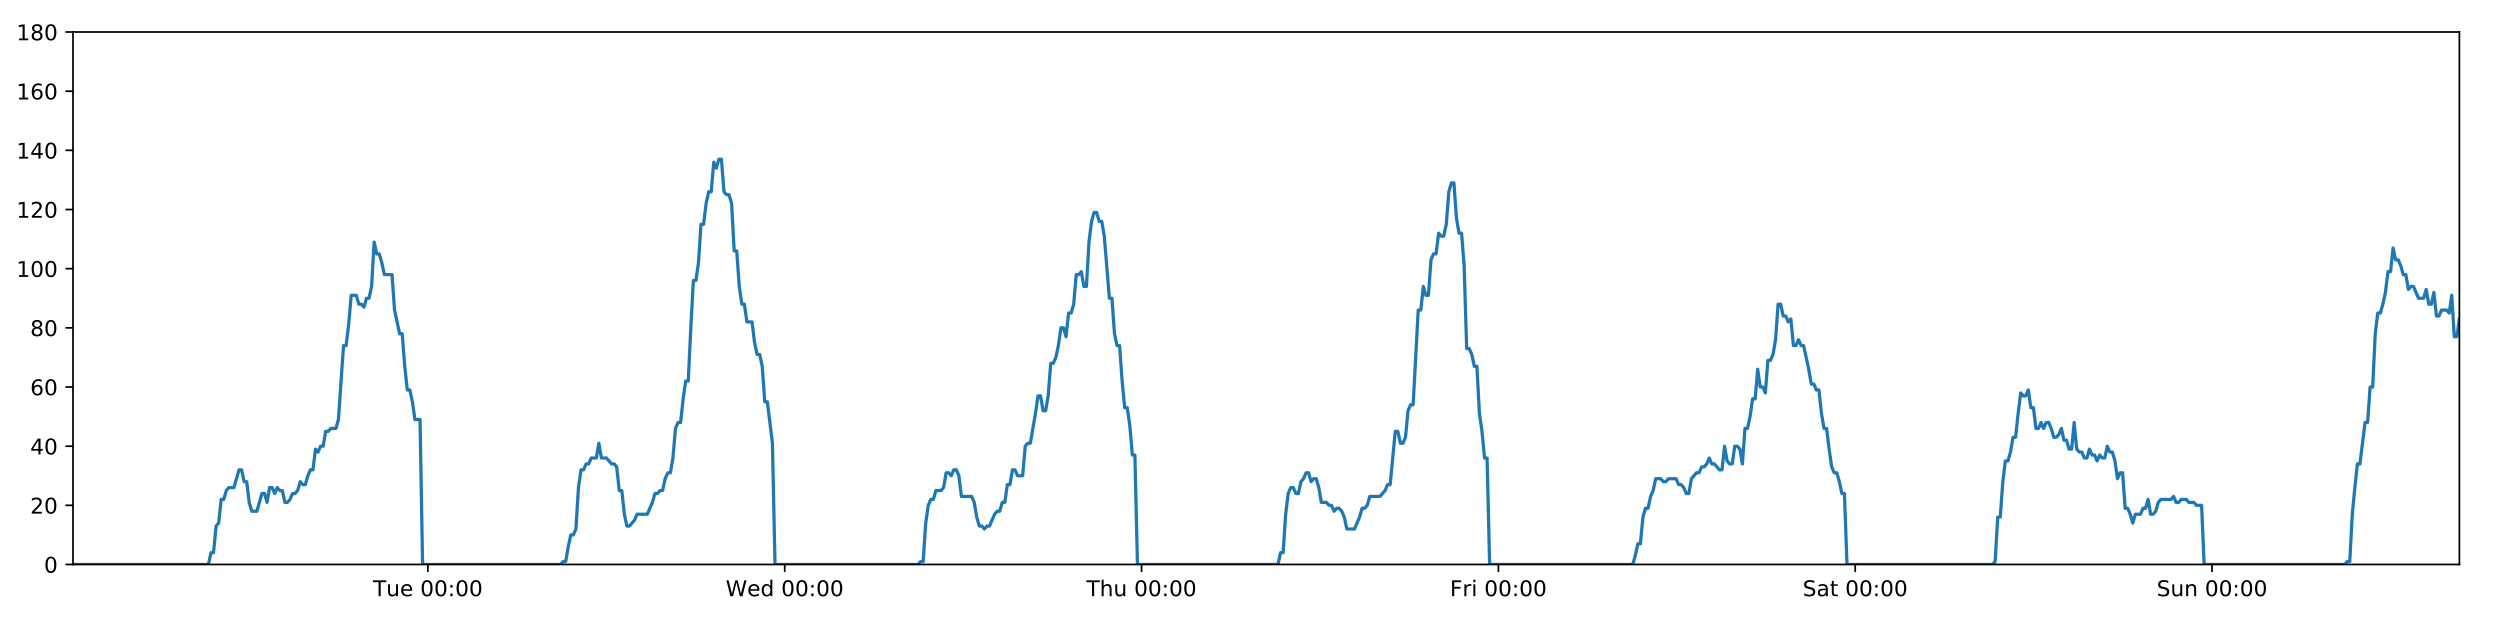 <?xml version="1.0" encoding="utf-8" standalone="no"?>
<!DOCTYPE svg PUBLIC "-//W3C//DTD SVG 1.1//EN"
  "http://www.w3.org/Graphics/SVG/1.1/DTD/svg11.dtd">
<!-- Created with matplotlib (https://matplotlib.org/) -->
<svg height="288pt" version="1.1" viewBox="0 0 1152 288" width="1152pt" xmlns="http://www.w3.org/2000/svg" xmlns:xlink="http://www.w3.org/1999/xlink">
 <defs>
  <style type="text/css">
*{stroke-linecap:butt;stroke-linejoin:round;}
  </style>
 </defs>
 <g id="figure_1">
  <g id="patch_1">
   <path d="M 0 288 
L 1152 288 
L 1152 0 
L 0 0 
z
" style="fill:#ffffff;"/>
  </g>
  <g id="axes_1">
   <g id="patch_2">
    <path d="M 33.64 260.12 
L 1133.28 260.12 
L 1133.28 14.76 
L 33.64 14.76 
z
" style="fill:#ffffff;"/>
   </g>
   <g id="matplotlib.axis_1">
    <g id="xtick_1">
     <g id="line2d_1">
      <defs>
       <path d="M 0 0 
L 0 3.5 
" id="m4a43015467" style="stroke:#000000;stroke-width:0.8;"/>
      </defs>
      <g>
       <use style="stroke:#000000;stroke-width:0.8;" x="197.166" xlink:href="#m4a43015467" y="260.12"/>
      </g>
     </g>
     <g id="text_1">
      <!-- Tue 00:00 -->
      <defs>
       <path d="M -0.297 72.906 
L 61.375 72.906 
L 61.375 64.594 
L 35.5 64.594 
L 35.5 0 
L 25.594 0 
L 25.594 64.594 
L -0.297 64.594 
z
" id="DejaVuSans-84"/>
       <path d="M 8.5 21.578 
L 8.5 54.688 
L 17.484 54.688 
L 17.484 21.922 
Q 17.484 14.156 20.5 10.266 
Q 23.531 6.391 29.594 6.391 
Q 36.859 6.391 41.078 11.031 
Q 45.312 15.672 45.312 23.688 
L 45.312 54.688 
L 54.297 54.688 
L 54.297 0 
L 45.312 0 
L 45.312 8.406 
Q 42.047 3.422 37.719 1 
Q 33.406 -1.422 27.688 -1.422 
Q 18.266 -1.422 13.375 4.438 
Q 8.5 10.297 8.5 21.578 
z
M 31.109 56 
z
" id="DejaVuSans-117"/>
       <path d="M 56.203 29.594 
L 56.203 25.203 
L 14.891 25.203 
Q 15.484 15.922 20.484 11.062 
Q 25.484 6.203 34.422 6.203 
Q 39.594 6.203 44.453 7.469 
Q 49.312 8.734 54.109 11.281 
L 54.109 2.781 
Q 49.266 0.734 44.188 -0.344 
Q 39.109 -1.422 33.891 -1.422 
Q 20.797 -1.422 13.156 6.188 
Q 5.516 13.812 5.516 26.812 
Q 5.516 40.234 12.766 48.109 
Q 20.016 56 32.328 56 
Q 43.359 56 49.781 48.891 
Q 56.203 41.797 56.203 29.594 
z
M 47.219 32.234 
Q 47.125 39.594 43.094 43.984 
Q 39.062 48.391 32.422 48.391 
Q 24.906 48.391 20.391 44.141 
Q 15.875 39.891 15.188 32.172 
z
" id="DejaVuSans-101"/>
       <path id="DejaVuSans-32"/>
       <path d="M 31.781 66.406 
Q 24.172 66.406 20.328 58.906 
Q 16.5 51.422 16.5 36.375 
Q 16.5 21.391 20.328 13.891 
Q 24.172 6.391 31.781 6.391 
Q 39.453 6.391 43.281 13.891 
Q 47.125 21.391 47.125 36.375 
Q 47.125 51.422 43.281 58.906 
Q 39.453 66.406 31.781 66.406 
z
M 31.781 74.219 
Q 44.047 74.219 50.516 64.516 
Q 56.984 54.828 56.984 36.375 
Q 56.984 17.969 50.516 8.266 
Q 44.047 -1.422 31.781 -1.422 
Q 19.531 -1.422 13.062 8.266 
Q 6.594 17.969 6.594 36.375 
Q 6.594 54.828 13.062 64.516 
Q 19.531 74.219 31.781 74.219 
z
" id="DejaVuSans-48"/>
       <path d="M 11.719 12.406 
L 22.016 12.406 
L 22.016 0 
L 11.719 0 
z
M 11.719 51.703 
L 22.016 51.703 
L 22.016 39.312 
L 11.719 39.312 
z
" id="DejaVuSans-58"/>
      </defs>
      <g transform="translate(171.88 274.718)scale(0.1 -0.1)">
       <use xlink:href="#DejaVuSans-84"/>
       <use x="60.85" xlink:href="#DejaVuSans-117"/>
       <use x="124.229" xlink:href="#DejaVuSans-101"/>
       <use x="185.752" xlink:href="#DejaVuSans-32"/>
       <use x="217.539" xlink:href="#DejaVuSans-48"/>
       <use x="281.162" xlink:href="#DejaVuSans-48"/>
       <use x="344.785" xlink:href="#DejaVuSans-58"/>
       <use x="378.477" xlink:href="#DejaVuSans-48"/>
       <use x="442.1" xlink:href="#DejaVuSans-48"/>
      </g>
     </g>
    </g>
    <g id="xtick_2">
     <g id="line2d_2">
      <g>
       <use style="stroke:#000000;stroke-width:0.8;" x="361.595" xlink:href="#m4a43015467" y="260.12"/>
      </g>
     </g>
     <g id="text_2">
      <!-- Wed 00:00 -->
      <defs>
       <path d="M 3.328 72.906 
L 13.281 72.906 
L 28.609 11.281 
L 43.891 72.906 
L 54.984 72.906 
L 70.312 11.281 
L 85.594 72.906 
L 95.609 72.906 
L 77.297 0 
L 64.891 0 
L 49.516 63.281 
L 33.984 0 
L 21.578 0 
z
" id="DejaVuSans-87"/>
       <path d="M 45.406 46.391 
L 45.406 75.984 
L 54.391 75.984 
L 54.391 0 
L 45.406 0 
L 45.406 8.203 
Q 42.578 3.328 38.25 0.953 
Q 33.938 -1.422 27.875 -1.422 
Q 17.969 -1.422 11.734 6.484 
Q 5.516 14.406 5.516 27.297 
Q 5.516 40.188 11.734 48.094 
Q 17.969 56 27.875 56 
Q 33.938 56 38.25 53.625 
Q 42.578 51.266 45.406 46.391 
z
M 14.797 27.297 
Q 14.797 17.391 18.875 11.75 
Q 22.953 6.109 30.078 6.109 
Q 37.203 6.109 41.297 11.75 
Q 45.406 17.391 45.406 27.297 
Q 45.406 37.203 41.297 42.844 
Q 37.203 48.484 30.078 48.484 
Q 22.953 48.484 18.875 42.844 
Q 14.797 37.203 14.797 27.297 
z
" id="DejaVuSans-100"/>
      </defs>
      <g transform="translate(334.405 274.718)scale(0.1 -0.1)">
       <use xlink:href="#DejaVuSans-87"/>
       <use x="98.799" xlink:href="#DejaVuSans-101"/>
       <use x="160.322" xlink:href="#DejaVuSans-100"/>
       <use x="223.799" xlink:href="#DejaVuSans-32"/>
       <use x="255.586" xlink:href="#DejaVuSans-48"/>
       <use x="319.209" xlink:href="#DejaVuSans-48"/>
       <use x="382.832" xlink:href="#DejaVuSans-58"/>
       <use x="416.523" xlink:href="#DejaVuSans-48"/>
       <use x="480.146" xlink:href="#DejaVuSans-48"/>
      </g>
     </g>
    </g>
    <g id="xtick_3">
     <g id="line2d_3">
      <g>
       <use style="stroke:#000000;stroke-width:0.8;" x="526.023" xlink:href="#m4a43015467" y="260.12"/>
      </g>
     </g>
     <g id="text_3">
      <!-- Thu 00:00 -->
      <defs>
       <path d="M 54.891 33.016 
L 54.891 0 
L 45.906 0 
L 45.906 32.719 
Q 45.906 40.484 42.875 44.328 
Q 39.844 48.188 33.797 48.188 
Q 26.516 48.188 22.312 43.547 
Q 18.109 38.922 18.109 30.906 
L 18.109 0 
L 9.078 0 
L 9.078 75.984 
L 18.109 75.984 
L 18.109 46.188 
Q 21.344 51.125 25.703 53.562 
Q 30.078 56 35.797 56 
Q 45.219 56 50.047 50.172 
Q 54.891 44.344 54.891 33.016 
z
" id="DejaVuSans-104"/>
      </defs>
      <g transform="translate(500.633 274.718)scale(0.1 -0.1)">
       <use xlink:href="#DejaVuSans-84"/>
       <use x="61.084" xlink:href="#DejaVuSans-104"/>
       <use x="124.463" xlink:href="#DejaVuSans-117"/>
       <use x="187.842" xlink:href="#DejaVuSans-32"/>
       <use x="219.629" xlink:href="#DejaVuSans-48"/>
       <use x="283.252" xlink:href="#DejaVuSans-48"/>
       <use x="346.875" xlink:href="#DejaVuSans-58"/>
       <use x="380.566" xlink:href="#DejaVuSans-48"/>
       <use x="444.189" xlink:href="#DejaVuSans-48"/>
      </g>
     </g>
    </g>
    <g id="xtick_4">
     <g id="line2d_4">
      <g>
       <use style="stroke:#000000;stroke-width:0.8;" x="690.452" xlink:href="#m4a43015467" y="260.12"/>
      </g>
     </g>
     <g id="text_4">
      <!-- Fri 00:00 -->
      <defs>
       <path d="M 9.812 72.906 
L 51.703 72.906 
L 51.703 64.594 
L 19.672 64.594 
L 19.672 43.109 
L 48.578 43.109 
L 48.578 34.812 
L 19.672 34.812 
L 19.672 0 
L 9.812 0 
z
" id="DejaVuSans-70"/>
       <path d="M 41.109 46.297 
Q 39.594 47.172 37.812 47.578 
Q 36.031 48 33.891 48 
Q 26.266 48 22.188 43.047 
Q 18.109 38.094 18.109 28.812 
L 18.109 0 
L 9.078 0 
L 9.078 54.688 
L 18.109 54.688 
L 18.109 46.188 
Q 20.953 51.172 25.484 53.578 
Q 30.031 56 36.531 56 
Q 37.453 56 38.578 55.875 
Q 39.703 55.766 41.062 55.516 
z
" id="DejaVuSans-114"/>
       <path d="M 9.422 54.688 
L 18.406 54.688 
L 18.406 0 
L 9.422 0 
z
M 9.422 75.984 
L 18.406 75.984 
L 18.406 64.594 
L 9.422 64.594 
z
" id="DejaVuSans-105"/>
      </defs>
      <g transform="translate(668.138 274.718)scale(0.1 -0.1)">
       <use xlink:href="#DejaVuSans-70"/>
       <use x="57.41" xlink:href="#DejaVuSans-114"/>
       <use x="98.523" xlink:href="#DejaVuSans-105"/>
       <use x="126.307" xlink:href="#DejaVuSans-32"/>
       <use x="158.094" xlink:href="#DejaVuSans-48"/>
       <use x="221.717" xlink:href="#DejaVuSans-48"/>
       <use x="285.34" xlink:href="#DejaVuSans-58"/>
       <use x="319.031" xlink:href="#DejaVuSans-48"/>
       <use x="382.654" xlink:href="#DejaVuSans-48"/>
      </g>
     </g>
    </g>
    <g id="xtick_5">
     <g id="line2d_5">
      <g>
       <use style="stroke:#000000;stroke-width:0.8;" x="854.88" xlink:href="#m4a43015467" y="260.12"/>
      </g>
     </g>
     <g id="text_5">
      <!-- Sat 00:00 -->
      <defs>
       <path d="M 53.516 70.516 
L 53.516 60.891 
Q 47.906 63.578 42.922 64.891 
Q 37.938 66.219 33.297 66.219 
Q 25.25 66.219 20.875 63.094 
Q 16.5 59.969 16.5 54.203 
Q 16.5 49.359 19.406 46.891 
Q 22.312 44.438 30.422 42.922 
L 36.375 41.703 
Q 47.406 39.594 52.656 34.297 
Q 57.906 29 57.906 20.125 
Q 57.906 9.516 50.797 4.047 
Q 43.703 -1.422 29.984 -1.422 
Q 24.812 -1.422 18.969 -0.25 
Q 13.141 0.922 6.891 3.219 
L 6.891 13.375 
Q 12.891 10.016 18.656 8.297 
Q 24.422 6.594 29.984 6.594 
Q 38.422 6.594 43.016 9.906 
Q 47.609 13.234 47.609 19.391 
Q 47.609 24.75 44.312 27.781 
Q 41.016 30.812 33.5 32.328 
L 27.484 33.5 
Q 16.453 35.688 11.516 40.375 
Q 6.594 45.062 6.594 53.422 
Q 6.594 63.094 13.406 68.656 
Q 20.219 74.219 32.172 74.219 
Q 37.312 74.219 42.625 73.281 
Q 47.953 72.359 53.516 70.516 
z
" id="DejaVuSans-83"/>
       <path d="M 34.281 27.484 
Q 23.391 27.484 19.188 25 
Q 14.984 22.516 14.984 16.5 
Q 14.984 11.719 18.141 8.906 
Q 21.297 6.109 26.703 6.109 
Q 34.188 6.109 38.703 11.406 
Q 43.219 16.703 43.219 25.484 
L 43.219 27.484 
z
M 52.203 31.203 
L 52.203 0 
L 43.219 0 
L 43.219 8.297 
Q 40.141 3.328 35.547 0.953 
Q 30.953 -1.422 24.312 -1.422 
Q 15.922 -1.422 10.953 3.297 
Q 6 8.016 6 15.922 
Q 6 25.141 12.172 29.828 
Q 18.359 34.516 30.609 34.516 
L 43.219 34.516 
L 43.219 35.406 
Q 43.219 41.609 39.141 45 
Q 35.062 48.391 27.688 48.391 
Q 23 48.391 18.547 47.266 
Q 14.109 46.141 10.016 43.891 
L 10.016 52.203 
Q 14.938 54.109 19.578 55.047 
Q 24.219 56 28.609 56 
Q 40.484 56 46.344 49.844 
Q 52.203 43.703 52.203 31.203 
z
" id="DejaVuSans-97"/>
       <path d="M 18.312 70.219 
L 18.312 54.688 
L 36.812 54.688 
L 36.812 47.703 
L 18.312 47.703 
L 18.312 18.016 
Q 18.312 11.328 20.141 9.422 
Q 21.969 7.516 27.594 7.516 
L 36.812 7.516 
L 36.812 0 
L 27.594 0 
Q 17.188 0 13.234 3.875 
Q 9.281 7.766 9.281 18.016 
L 9.281 47.703 
L 2.688 47.703 
L 2.688 54.688 
L 9.281 54.688 
L 9.281 70.219 
z
" id="DejaVuSans-116"/>
      </defs>
      <g transform="translate(830.683 274.718)scale(0.1 -0.1)">
       <use xlink:href="#DejaVuSans-83"/>
       <use x="63.477" xlink:href="#DejaVuSans-97"/>
       <use x="124.756" xlink:href="#DejaVuSans-116"/>
       <use x="163.965" xlink:href="#DejaVuSans-32"/>
       <use x="195.752" xlink:href="#DejaVuSans-48"/>
       <use x="259.375" xlink:href="#DejaVuSans-48"/>
       <use x="322.998" xlink:href="#DejaVuSans-58"/>
       <use x="356.689" xlink:href="#DejaVuSans-48"/>
       <use x="420.312" xlink:href="#DejaVuSans-48"/>
      </g>
     </g>
    </g>
    <g id="xtick_6">
     <g id="line2d_6">
      <g>
       <use style="stroke:#000000;stroke-width:0.8;" x="1019.309" xlink:href="#m4a43015467" y="260.12"/>
      </g>
     </g>
     <g id="text_6">
      <!-- Sun 00:00 -->
      <defs>
       <path d="M 54.891 33.016 
L 54.891 0 
L 45.906 0 
L 45.906 32.719 
Q 45.906 40.484 42.875 44.328 
Q 39.844 48.188 33.797 48.188 
Q 26.516 48.188 22.312 43.547 
Q 18.109 38.922 18.109 30.906 
L 18.109 0 
L 9.078 0 
L 9.078 54.688 
L 18.109 54.688 
L 18.109 46.188 
Q 21.344 51.125 25.703 53.562 
Q 30.078 56 35.797 56 
Q 45.219 56 50.047 50.172 
Q 54.891 44.344 54.891 33.016 
z
" id="DejaVuSans-110"/>
      </defs>
      <g transform="translate(993.798 274.718)scale(0.1 -0.1)">
       <use xlink:href="#DejaVuSans-83"/>
       <use x="63.477" xlink:href="#DejaVuSans-117"/>
       <use x="126.855" xlink:href="#DejaVuSans-110"/>
       <use x="190.234" xlink:href="#DejaVuSans-32"/>
       <use x="222.021" xlink:href="#DejaVuSans-48"/>
       <use x="285.645" xlink:href="#DejaVuSans-48"/>
       <use x="349.268" xlink:href="#DejaVuSans-58"/>
       <use x="382.959" xlink:href="#DejaVuSans-48"/>
       <use x="446.582" xlink:href="#DejaVuSans-48"/>
      </g>
     </g>
    </g>
   </g>
   <g id="matplotlib.axis_2">
    <g id="ytick_1">
     <g id="line2d_7">
      <defs>
       <path d="M 0 0 
L -3.5 0 
" id="m1c877bbe2e" style="stroke:#000000;stroke-width:0.8;"/>
      </defs>
      <g>
       <use style="stroke:#000000;stroke-width:0.8;" x="33.64" xlink:href="#m1c877bbe2e" y="260.12"/>
      </g>
     </g>
     <g id="text_7">
      <!-- 0 -->
      <g transform="translate(20.277 263.919)scale(0.1 -0.1)">
       <use xlink:href="#DejaVuSans-48"/>
      </g>
     </g>
    </g>
    <g id="ytick_2">
     <g id="line2d_8">
      <g>
       <use style="stroke:#000000;stroke-width:0.8;" x="33.64" xlink:href="#m1c877bbe2e" y="232.858"/>
      </g>
     </g>
     <g id="text_8">
      <!-- 20 -->
      <defs>
       <path d="M 19.188 8.297 
L 53.609 8.297 
L 53.609 0 
L 7.328 0 
L 7.328 8.297 
Q 12.938 14.109 22.625 23.891 
Q 32.328 33.688 34.812 36.531 
Q 39.547 41.844 41.422 45.531 
Q 43.312 49.219 43.312 52.781 
Q 43.312 58.594 39.234 62.25 
Q 35.156 65.922 28.609 65.922 
Q 23.969 65.922 18.812 64.312 
Q 13.672 62.703 7.812 59.422 
L 7.812 69.391 
Q 13.766 71.781 18.938 73 
Q 24.125 74.219 28.422 74.219 
Q 39.75 74.219 46.484 68.547 
Q 53.219 62.891 53.219 53.422 
Q 53.219 48.922 51.531 44.891 
Q 49.859 40.875 45.406 35.406 
Q 44.188 33.984 37.641 27.219 
Q 31.109 20.453 19.188 8.297 
z
" id="DejaVuSans-50"/>
      </defs>
      <g transform="translate(13.915 236.657)scale(0.1 -0.1)">
       <use xlink:href="#DejaVuSans-50"/>
       <use x="63.623" xlink:href="#DejaVuSans-48"/>
      </g>
     </g>
    </g>
    <g id="ytick_3">
     <g id="line2d_9">
      <g>
       <use style="stroke:#000000;stroke-width:0.8;" x="33.64" xlink:href="#m1c877bbe2e" y="205.596"/>
      </g>
     </g>
     <g id="text_9">
      <!-- 40 -->
      <defs>
       <path d="M 37.797 64.312 
L 12.891 25.391 
L 37.797 25.391 
z
M 35.203 72.906 
L 47.609 72.906 
L 47.609 25.391 
L 58.016 25.391 
L 58.016 17.188 
L 47.609 17.188 
L 47.609 0 
L 37.797 0 
L 37.797 17.188 
L 4.891 17.188 
L 4.891 26.703 
z
" id="DejaVuSans-52"/>
      </defs>
      <g transform="translate(13.915 209.395)scale(0.1 -0.1)">
       <use xlink:href="#DejaVuSans-52"/>
       <use x="63.623" xlink:href="#DejaVuSans-48"/>
      </g>
     </g>
    </g>
    <g id="ytick_4">
     <g id="line2d_10">
      <g>
       <use style="stroke:#000000;stroke-width:0.8;" x="33.64" xlink:href="#m1c877bbe2e" y="178.333"/>
      </g>
     </g>
     <g id="text_10">
      <!-- 60 -->
      <defs>
       <path d="M 33.016 40.375 
Q 26.375 40.375 22.484 35.828 
Q 18.609 31.297 18.609 23.391 
Q 18.609 15.531 22.484 10.953 
Q 26.375 6.391 33.016 6.391 
Q 39.656 6.391 43.531 10.953 
Q 47.406 15.531 47.406 23.391 
Q 47.406 31.297 43.531 35.828 
Q 39.656 40.375 33.016 40.375 
z
M 52.594 71.297 
L 52.594 62.312 
Q 48.875 64.062 45.094 64.984 
Q 41.312 65.922 37.594 65.922 
Q 27.828 65.922 22.672 59.328 
Q 17.531 52.734 16.797 39.406 
Q 19.672 43.656 24.016 45.922 
Q 28.375 48.188 33.594 48.188 
Q 44.578 48.188 50.953 41.516 
Q 57.328 34.859 57.328 23.391 
Q 57.328 12.156 50.688 5.359 
Q 44.047 -1.422 33.016 -1.422 
Q 20.359 -1.422 13.672 8.266 
Q 6.984 17.969 6.984 36.375 
Q 6.984 53.656 15.188 63.938 
Q 23.391 74.219 37.203 74.219 
Q 40.922 74.219 44.703 73.484 
Q 48.484 72.75 52.594 71.297 
z
" id="DejaVuSans-54"/>
      </defs>
      <g transform="translate(13.915 182.133)scale(0.1 -0.1)">
       <use xlink:href="#DejaVuSans-54"/>
       <use x="63.623" xlink:href="#DejaVuSans-48"/>
      </g>
     </g>
    </g>
    <g id="ytick_5">
     <g id="line2d_11">
      <g>
       <use style="stroke:#000000;stroke-width:0.8;" x="33.64" xlink:href="#m1c877bbe2e" y="151.071"/>
      </g>
     </g>
     <g id="text_11">
      <!-- 80 -->
      <defs>
       <path d="M 31.781 34.625 
Q 24.75 34.625 20.719 30.859 
Q 16.703 27.094 16.703 20.516 
Q 16.703 13.922 20.719 10.156 
Q 24.75 6.391 31.781 6.391 
Q 38.812 6.391 42.859 10.172 
Q 46.922 13.969 46.922 20.516 
Q 46.922 27.094 42.891 30.859 
Q 38.875 34.625 31.781 34.625 
z
M 21.922 38.812 
Q 15.578 40.375 12.031 44.719 
Q 8.5 49.078 8.5 55.328 
Q 8.5 64.062 14.719 69.141 
Q 20.953 74.219 31.781 74.219 
Q 42.672 74.219 48.875 69.141 
Q 55.078 64.062 55.078 55.328 
Q 55.078 49.078 51.531 44.719 
Q 48 40.375 41.703 38.812 
Q 48.828 37.156 52.797 32.312 
Q 56.781 27.484 56.781 20.516 
Q 56.781 9.906 50.312 4.234 
Q 43.844 -1.422 31.781 -1.422 
Q 19.734 -1.422 13.25 4.234 
Q 6.781 9.906 6.781 20.516 
Q 6.781 27.484 10.781 32.312 
Q 14.797 37.156 21.922 38.812 
z
M 18.312 54.391 
Q 18.312 48.734 21.844 45.562 
Q 25.391 42.391 31.781 42.391 
Q 38.141 42.391 41.719 45.562 
Q 45.312 48.734 45.312 54.391 
Q 45.312 60.062 41.719 63.234 
Q 38.141 66.406 31.781 66.406 
Q 25.391 66.406 21.844 63.234 
Q 18.312 60.062 18.312 54.391 
z
" id="DejaVuSans-56"/>
      </defs>
      <g transform="translate(13.915 154.87)scale(0.1 -0.1)">
       <use xlink:href="#DejaVuSans-56"/>
       <use x="63.623" xlink:href="#DejaVuSans-48"/>
      </g>
     </g>
    </g>
    <g id="ytick_6">
     <g id="line2d_12">
      <g>
       <use style="stroke:#000000;stroke-width:0.8;" x="33.64" xlink:href="#m1c877bbe2e" y="123.809"/>
      </g>
     </g>
     <g id="text_12">
      <!-- 100 -->
      <defs>
       <path d="M 12.406 8.297 
L 28.516 8.297 
L 28.516 63.922 
L 10.984 60.406 
L 10.984 69.391 
L 28.422 72.906 
L 38.281 72.906 
L 38.281 8.297 
L 54.391 8.297 
L 54.391 0 
L 12.406 0 
z
" id="DejaVuSans-49"/>
      </defs>
      <g transform="translate(7.553 127.608)scale(0.1 -0.1)">
       <use xlink:href="#DejaVuSans-49"/>
       <use x="63.623" xlink:href="#DejaVuSans-48"/>
       <use x="127.246" xlink:href="#DejaVuSans-48"/>
      </g>
     </g>
    </g>
    <g id="ytick_7">
     <g id="line2d_13">
      <g>
       <use style="stroke:#000000;stroke-width:0.8;" x="33.64" xlink:href="#m1c877bbe2e" y="96.547"/>
      </g>
     </g>
     <g id="text_13">
      <!-- 120 -->
      <g transform="translate(7.553 100.346)scale(0.1 -0.1)">
       <use xlink:href="#DejaVuSans-49"/>
       <use x="63.623" xlink:href="#DejaVuSans-50"/>
       <use x="127.246" xlink:href="#DejaVuSans-48"/>
      </g>
     </g>
    </g>
    <g id="ytick_8">
     <g id="line2d_14">
      <g>
       <use style="stroke:#000000;stroke-width:0.8;" x="33.64" xlink:href="#m1c877bbe2e" y="69.284"/>
      </g>
     </g>
     <g id="text_14">
      <!-- 140 -->
      <g transform="translate(7.553 73.084)scale(0.1 -0.1)">
       <use xlink:href="#DejaVuSans-49"/>
       <use x="63.623" xlink:href="#DejaVuSans-52"/>
       <use x="127.246" xlink:href="#DejaVuSans-48"/>
      </g>
     </g>
    </g>
    <g id="ytick_9">
     <g id="line2d_15">
      <g>
       <use style="stroke:#000000;stroke-width:0.8;" x="33.64" xlink:href="#m1c877bbe2e" y="42.022"/>
      </g>
     </g>
     <g id="text_15">
      <!-- 160 -->
      <g transform="translate(7.553 45.821)scale(0.1 -0.1)">
       <use xlink:href="#DejaVuSans-49"/>
       <use x="63.623" xlink:href="#DejaVuSans-54"/>
       <use x="127.246" xlink:href="#DejaVuSans-48"/>
      </g>
     </g>
    </g>
    <g id="ytick_10">
     <g id="line2d_16">
      <g>
       <use style="stroke:#000000;stroke-width:0.8;" x="33.64" xlink:href="#m1c877bbe2e" y="14.76"/>
      </g>
     </g>
     <g id="text_16">
      <!-- 180 -->
      <g transform="translate(7.553 18.559)scale(0.1 -0.1)">
       <use xlink:href="#DejaVuSans-49"/>
       <use x="63.623" xlink:href="#DejaVuSans-56"/>
       <use x="127.246" xlink:href="#DejaVuSans-48"/>
      </g>
     </g>
    </g>
   </g>
   <g id="line2d_17">
    <path clip-path="url(#p573314a943)" d="M 33.64 260.12 
L 96.047 260.12 
L 97.222 254.668 
L 98.396 254.668 
L 99.573 242.4 
L 100.747 241.036 
L 101.921 230.132 
L 103.098 230.132 
L 104.276 226.042 
L 105.451 224.679 
L 107.799 224.679 
L 110.147 216.5 
L 111.321 216.5 
L 112.494 221.953 
L 113.669 221.953 
L 114.842 231.495 
L 116.018 235.584 
L 118.366 235.584 
L 120.716 227.405 
L 121.89 227.405 
L 123.064 231.495 
L 124.239 224.679 
L 125.412 224.679 
L 126.586 227.405 
L 127.764 224.679 
L 128.939 226.042 
L 130.113 226.042 
L 131.287 231.495 
L 132.462 231.495 
L 133.635 230.132 
L 134.808 227.405 
L 135.982 227.405 
L 137.158 226.042 
L 138.333 221.953 
L 139.508 223.316 
L 140.685 223.316 
L 141.859 219.227 
L 143.034 216.5 
L 144.208 216.5 
L 145.382 206.959 
L 146.556 208.322 
L 147.731 205.596 
L 148.906 205.596 
L 150.08 198.78 
L 151.254 198.78 
L 152.428 197.417 
L 154.777 197.417 
L 155.951 193.328 
L 158.299 159.25 
L 159.475 159.25 
L 160.652 149.708 
L 161.827 136.077 
L 164.177 136.077 
L 165.352 140.166 
L 166.526 140.166 
L 167.701 141.529 
L 168.876 137.44 
L 170.051 137.44 
L 171.227 131.988 
L 172.405 111.541 
L 173.58 116.993 
L 174.757 116.993 
L 175.932 121.083 
L 177.109 126.535 
L 180.632 126.535 
L 181.806 142.892 
L 184.154 153.797 
L 185.33 153.797 
L 186.504 168.792 
L 187.679 179.696 
L 188.853 179.696 
L 190.028 185.149 
L 191.203 193.328 
L 193.553 193.328 
L 194.728 260.12 
L 258.339 260.12 
L 259.494 258.757 
L 260.671 258.757 
L 261.845 251.941 
L 263.019 246.489 
L 264.196 246.489 
L 265.376 243.763 
L 266.55 224.679 
L 267.726 216.5 
L 268.9 216.5 
L 270.075 213.774 
L 271.249 213.774 
L 272.424 211.048 
L 274.774 211.048 
L 275.949 204.232 
L 277.124 211.048 
L 279.473 211.048 
L 281.823 213.774 
L 283 213.774 
L 284.175 215.137 
L 285.35 226.042 
L 286.525 226.042 
L 287.699 236.947 
L 288.875 242.4 
L 290.049 242.4 
L 292.398 239.673 
L 293.573 236.947 
L 298.275 236.947 
L 300.626 231.495 
L 301.802 227.405 
L 302.977 227.405 
L 304.152 226.042 
L 305.326 226.042 
L 306.501 220.59 
L 307.737 217.864 
L 308.913 217.864 
L 310.088 211.048 
L 311.263 197.417 
L 312.438 194.691 
L 313.614 194.691 
L 314.792 183.786 
L 315.971 175.607 
L 317.147 175.607 
L 318.324 151.071 
L 319.501 129.261 
L 320.676 129.261 
L 321.851 121.083 
L 323.025 103.362 
L 324.2 103.362 
L 325.375 93.82 
L 326.554 88.368 
L 327.729 88.368 
L 328.903 74.737 
L 330.08 77.463 
L 331.258 73.374 
L 332.432 73.374 
L 333.607 88.368 
L 334.783 89.731 
L 335.958 89.731 
L 337.135 93.82 
L 338.309 115.63 
L 339.485 115.63 
L 340.66 131.988 
L 341.834 140.166 
L 343.008 140.166 
L 344.183 148.345 
L 346.53 148.345 
L 347.706 157.887 
L 348.881 163.339 
L 350.058 163.339 
L 351.231 168.792 
L 352.408 185.149 
L 353.582 185.149 
L 355.939 204.232 
L 357.116 260.12 
L 423.062 260.12 
L 424.218 258.757 
L 425.392 258.757 
L 426.568 241.036 
L 427.745 232.858 
L 428.92 230.132 
L 430.095 230.132 
L 431.276 226.042 
L 433.627 226.042 
L 434.805 224.679 
L 435.98 217.864 
L 437.155 217.864 
L 438.33 219.227 
L 439.508 216.5 
L 440.684 216.5 
L 441.859 219.227 
L 443.033 228.768 
L 447.739 228.768 
L 448.914 231.495 
L 450.088 238.31 
L 451.265 242.4 
L 452.442 242.4 
L 453.617 243.763 
L 454.793 242.4 
L 455.967 242.4 
L 458.318 236.947 
L 459.493 235.584 
L 460.667 235.584 
L 461.843 231.495 
L 463.017 231.495 
L 464.192 223.316 
L 465.367 223.316 
L 466.542 216.5 
L 467.716 216.5 
L 468.893 219.227 
L 471.241 219.227 
L 472.418 205.596 
L 473.595 204.232 
L 474.773 204.232 
L 477.126 190.601 
L 478.3 182.423 
L 479.48 182.423 
L 480.655 189.238 
L 481.829 189.238 
L 483.002 182.423 
L 484.177 167.428 
L 485.352 167.428 
L 486.53 164.702 
L 487.704 159.25 
L 488.879 151.071 
L 490.053 151.071 
L 491.227 155.16 
L 492.403 144.256 
L 493.579 144.256 
L 494.754 140.166 
L 495.929 126.535 
L 497.106 126.535 
L 498.281 125.172 
L 499.457 131.988 
L 500.631 131.988 
L 501.806 111.541 
L 502.981 101.999 
L 504.156 97.91 
L 505.33 97.91 
L 506.505 101.999 
L 507.68 101.999 
L 508.855 108.815 
L 511.206 137.44 
L 512.381 137.44 
L 513.557 153.797 
L 514.734 159.25 
L 515.908 159.25 
L 517.083 175.607 
L 518.259 187.875 
L 519.437 187.875 
L 520.611 196.054 
L 521.786 209.685 
L 522.962 209.685 
L 524.138 260.12 
L 588.906 260.12 
L 590.081 254.668 
L 591.255 254.668 
L 592.43 236.947 
L 593.604 227.405 
L 594.778 224.679 
L 595.953 224.679 
L 597.127 227.405 
L 598.3 227.405 
L 599.474 221.953 
L 600.649 220.59 
L 601.825 217.864 
L 603 217.864 
L 604.175 221.953 
L 605.348 220.59 
L 606.523 220.59 
L 607.697 224.679 
L 608.871 231.495 
L 611.224 231.495 
L 612.398 232.858 
L 613.572 232.858 
L 614.747 235.584 
L 615.922 234.221 
L 617.095 234.221 
L 618.269 235.584 
L 619.443 238.31 
L 620.618 243.763 
L 624.14 243.763 
L 626.489 238.31 
L 627.666 234.221 
L 628.84 234.221 
L 630.014 232.858 
L 631.189 228.768 
L 635.89 228.768 
L 638.241 226.042 
L 639.415 223.316 
L 640.59 223.316 
L 642.941 198.78 
L 644.117 198.78 
L 645.293 204.232 
L 646.468 204.232 
L 647.645 201.506 
L 648.819 189.238 
L 649.994 186.512 
L 651.168 186.512 
L 653.517 142.892 
L 654.693 142.892 
L 655.868 131.988 
L 657.043 136.077 
L 658.218 136.077 
L 659.393 119.72 
L 660.568 116.993 
L 661.743 116.993 
L 662.917 107.452 
L 664.094 108.815 
L 665.269 108.815 
L 666.443 103.362 
L 667.619 88.368 
L 668.794 84.279 
L 669.97 84.279 
L 671.146 100.636 
L 672.32 107.452 
L 673.495 107.452 
L 674.669 122.446 
L 675.845 160.613 
L 677.019 160.613 
L 678.195 163.339 
L 679.369 168.792 
L 680.544 168.792 
L 681.719 190.601 
L 682.894 198.78 
L 684.069 211.048 
L 685.244 211.048 
L 686.419 260.12 
L 752.36 260.12 
L 753.535 256.031 
L 754.71 250.578 
L 755.885 250.578 
L 757.061 238.31 
L 758.237 234.221 
L 759.415 234.221 
L 760.589 228.768 
L 761.765 226.042 
L 762.941 220.59 
L 765.295 220.59 
L 766.472 221.953 
L 767.646 221.953 
L 768.82 220.59 
L 772.345 220.59 
L 773.52 223.316 
L 774.695 223.316 
L 775.87 224.679 
L 777.045 227.405 
L 778.221 227.405 
L 779.396 220.59 
L 781.747 217.864 
L 782.924 217.864 
L 784.102 215.137 
L 785.28 215.137 
L 786.457 213.774 
L 787.631 211.048 
L 788.807 213.774 
L 789.982 213.774 
L 792.331 216.5 
L 793.504 216.5 
L 794.678 205.596 
L 795.852 212.411 
L 797.026 213.774 
L 798.2 213.774 
L 799.374 205.596 
L 800.55 205.596 
L 801.725 206.959 
L 802.898 213.774 
L 804.073 197.417 
L 805.248 197.417 
L 806.424 191.964 
L 807.599 183.786 
L 808.775 183.786 
L 809.95 170.155 
L 811.124 178.333 
L 812.301 178.333 
L 813.475 181.06 
L 814.65 166.065 
L 815.824 166.065 
L 817.001 163.339 
L 818.177 156.524 
L 819.353 140.166 
L 820.528 140.166 
L 821.702 145.619 
L 822.879 145.619 
L 824.054 148.345 
L 825.231 146.982 
L 826.407 159.25 
L 827.584 159.25 
L 828.759 156.524 
L 829.936 159.25 
L 831.11 159.25 
L 833.462 170.155 
L 834.636 176.97 
L 835.812 176.97 
L 836.987 179.696 
L 838.162 179.696 
L 839.336 190.601 
L 840.51 197.417 
L 841.687 197.417 
L 842.861 206.959 
L 844.039 215.137 
L 845.214 217.864 
L 846.39 217.864 
L 847.566 221.953 
L 848.74 227.405 
L 849.916 227.405 
L 851.09 260.12 
L 918.194 260.12 
L 919.369 258.757 
L 920.545 238.31 
L 921.721 238.31 
L 922.898 221.953 
L 924.072 212.411 
L 925.248 212.411 
L 926.422 208.322 
L 927.598 201.506 
L 928.772 201.506 
L 929.948 190.601 
L 931.124 181.06 
L 932.298 182.423 
L 933.472 182.423 
L 934.646 179.696 
L 935.82 187.875 
L 936.994 187.875 
L 938.167 197.417 
L 939.342 197.417 
L 940.515 194.691 
L 941.689 197.417 
L 942.863 194.691 
L 944.037 194.691 
L 945.211 197.417 
L 946.384 201.506 
L 947.558 201.506 
L 948.732 200.143 
L 949.908 197.417 
L 951.082 202.869 
L 952.255 202.869 
L 953.429 206.959 
L 954.602 206.959 
L 955.776 194.691 
L 956.95 206.959 
L 958.125 208.322 
L 959.298 208.322 
L 960.471 211.048 
L 961.645 211.048 
L 962.818 206.959 
L 963.994 209.685 
L 965.168 209.685 
L 966.344 212.411 
L 967.519 209.685 
L 968.693 211.048 
L 969.869 211.048 
L 971.042 205.596 
L 972.219 208.322 
L 973.394 208.322 
L 974.567 212.411 
L 975.741 220.59 
L 976.914 217.864 
L 978.088 217.864 
L 979.264 234.221 
L 980.437 234.221 
L 981.611 236.947 
L 982.787 241.036 
L 983.961 236.947 
L 986.313 236.947 
L 987.488 234.221 
L 988.663 234.221 
L 989.837 230.132 
L 991.01 236.947 
L 992.185 236.947 
L 993.361 235.584 
L 994.535 231.495 
L 995.708 230.132 
L 1000.406 230.132 
L 1001.58 228.768 
L 1002.753 231.495 
L 1003.926 231.495 
L 1005.1 230.132 
L 1007.447 230.132 
L 1008.62 231.495 
L 1010.968 231.495 
L 1012.142 232.858 
L 1014.489 232.858 
L 1015.664 260.12 
L 1080.436 260.12 
L 1081.592 258.757 
L 1082.766 258.757 
L 1083.94 236.947 
L 1085.113 224.679 
L 1086.287 213.774 
L 1087.461 213.774 
L 1089.812 194.691 
L 1090.986 194.691 
L 1092.159 178.333 
L 1093.333 178.333 
L 1094.507 153.797 
L 1095.681 144.256 
L 1096.856 144.256 
L 1098.03 140.166 
L 1099.204 134.714 
L 1100.378 125.172 
L 1101.555 125.172 
L 1102.731 114.267 
L 1103.905 119.72 
L 1105.081 119.72 
L 1106.255 122.446 
L 1107.429 126.535 
L 1108.603 126.535 
L 1109.777 133.351 
L 1110.953 131.988 
L 1112.127 131.988 
L 1114.475 137.44 
L 1116.825 137.44 
L 1118.001 133.351 
L 1119.177 140.166 
L 1120.353 140.166 
L 1121.529 134.714 
L 1122.705 145.619 
L 1123.881 145.619 
L 1125.056 142.892 
L 1127.41 142.892 
L 1128.585 144.256 
L 1129.759 136.077 
L 1130.932 155.16 
L 1132.106 155.16 
L 1133.28 146.982 
L 1133.28 146.982 
" style="fill:none;stroke:#1f77b4;stroke-linecap:square;stroke-width:1.5;"/>
   </g>
   <g id="patch_3">
    <path d="M 33.64 260.12 
L 33.64 14.76 
" style="fill:none;stroke:#000000;stroke-linecap:square;stroke-linejoin:miter;stroke-width:0.8;"/>
   </g>
   <g id="patch_4">
    <path d="M 1133.28 260.12 
L 1133.28 14.76 
" style="fill:none;stroke:#000000;stroke-linecap:square;stroke-linejoin:miter;stroke-width:0.8;"/>
   </g>
   <g id="patch_5">
    <path d="M 33.64 260.12 
L 1133.28 260.12 
" style="fill:none;stroke:#000000;stroke-linecap:square;stroke-linejoin:miter;stroke-width:0.8;"/>
   </g>
   <g id="patch_6">
    <path d="M 33.64 14.76 
L 1133.28 14.76 
" style="fill:none;stroke:#000000;stroke-linecap:square;stroke-linejoin:miter;stroke-width:0.8;"/>
   </g>
  </g>
 </g>
 <defs>
  <clipPath id="p573314a943">
   <rect height="245.36" width="1099.64" x="33.64" y="14.76"/>
  </clipPath>
 </defs>
</svg>
